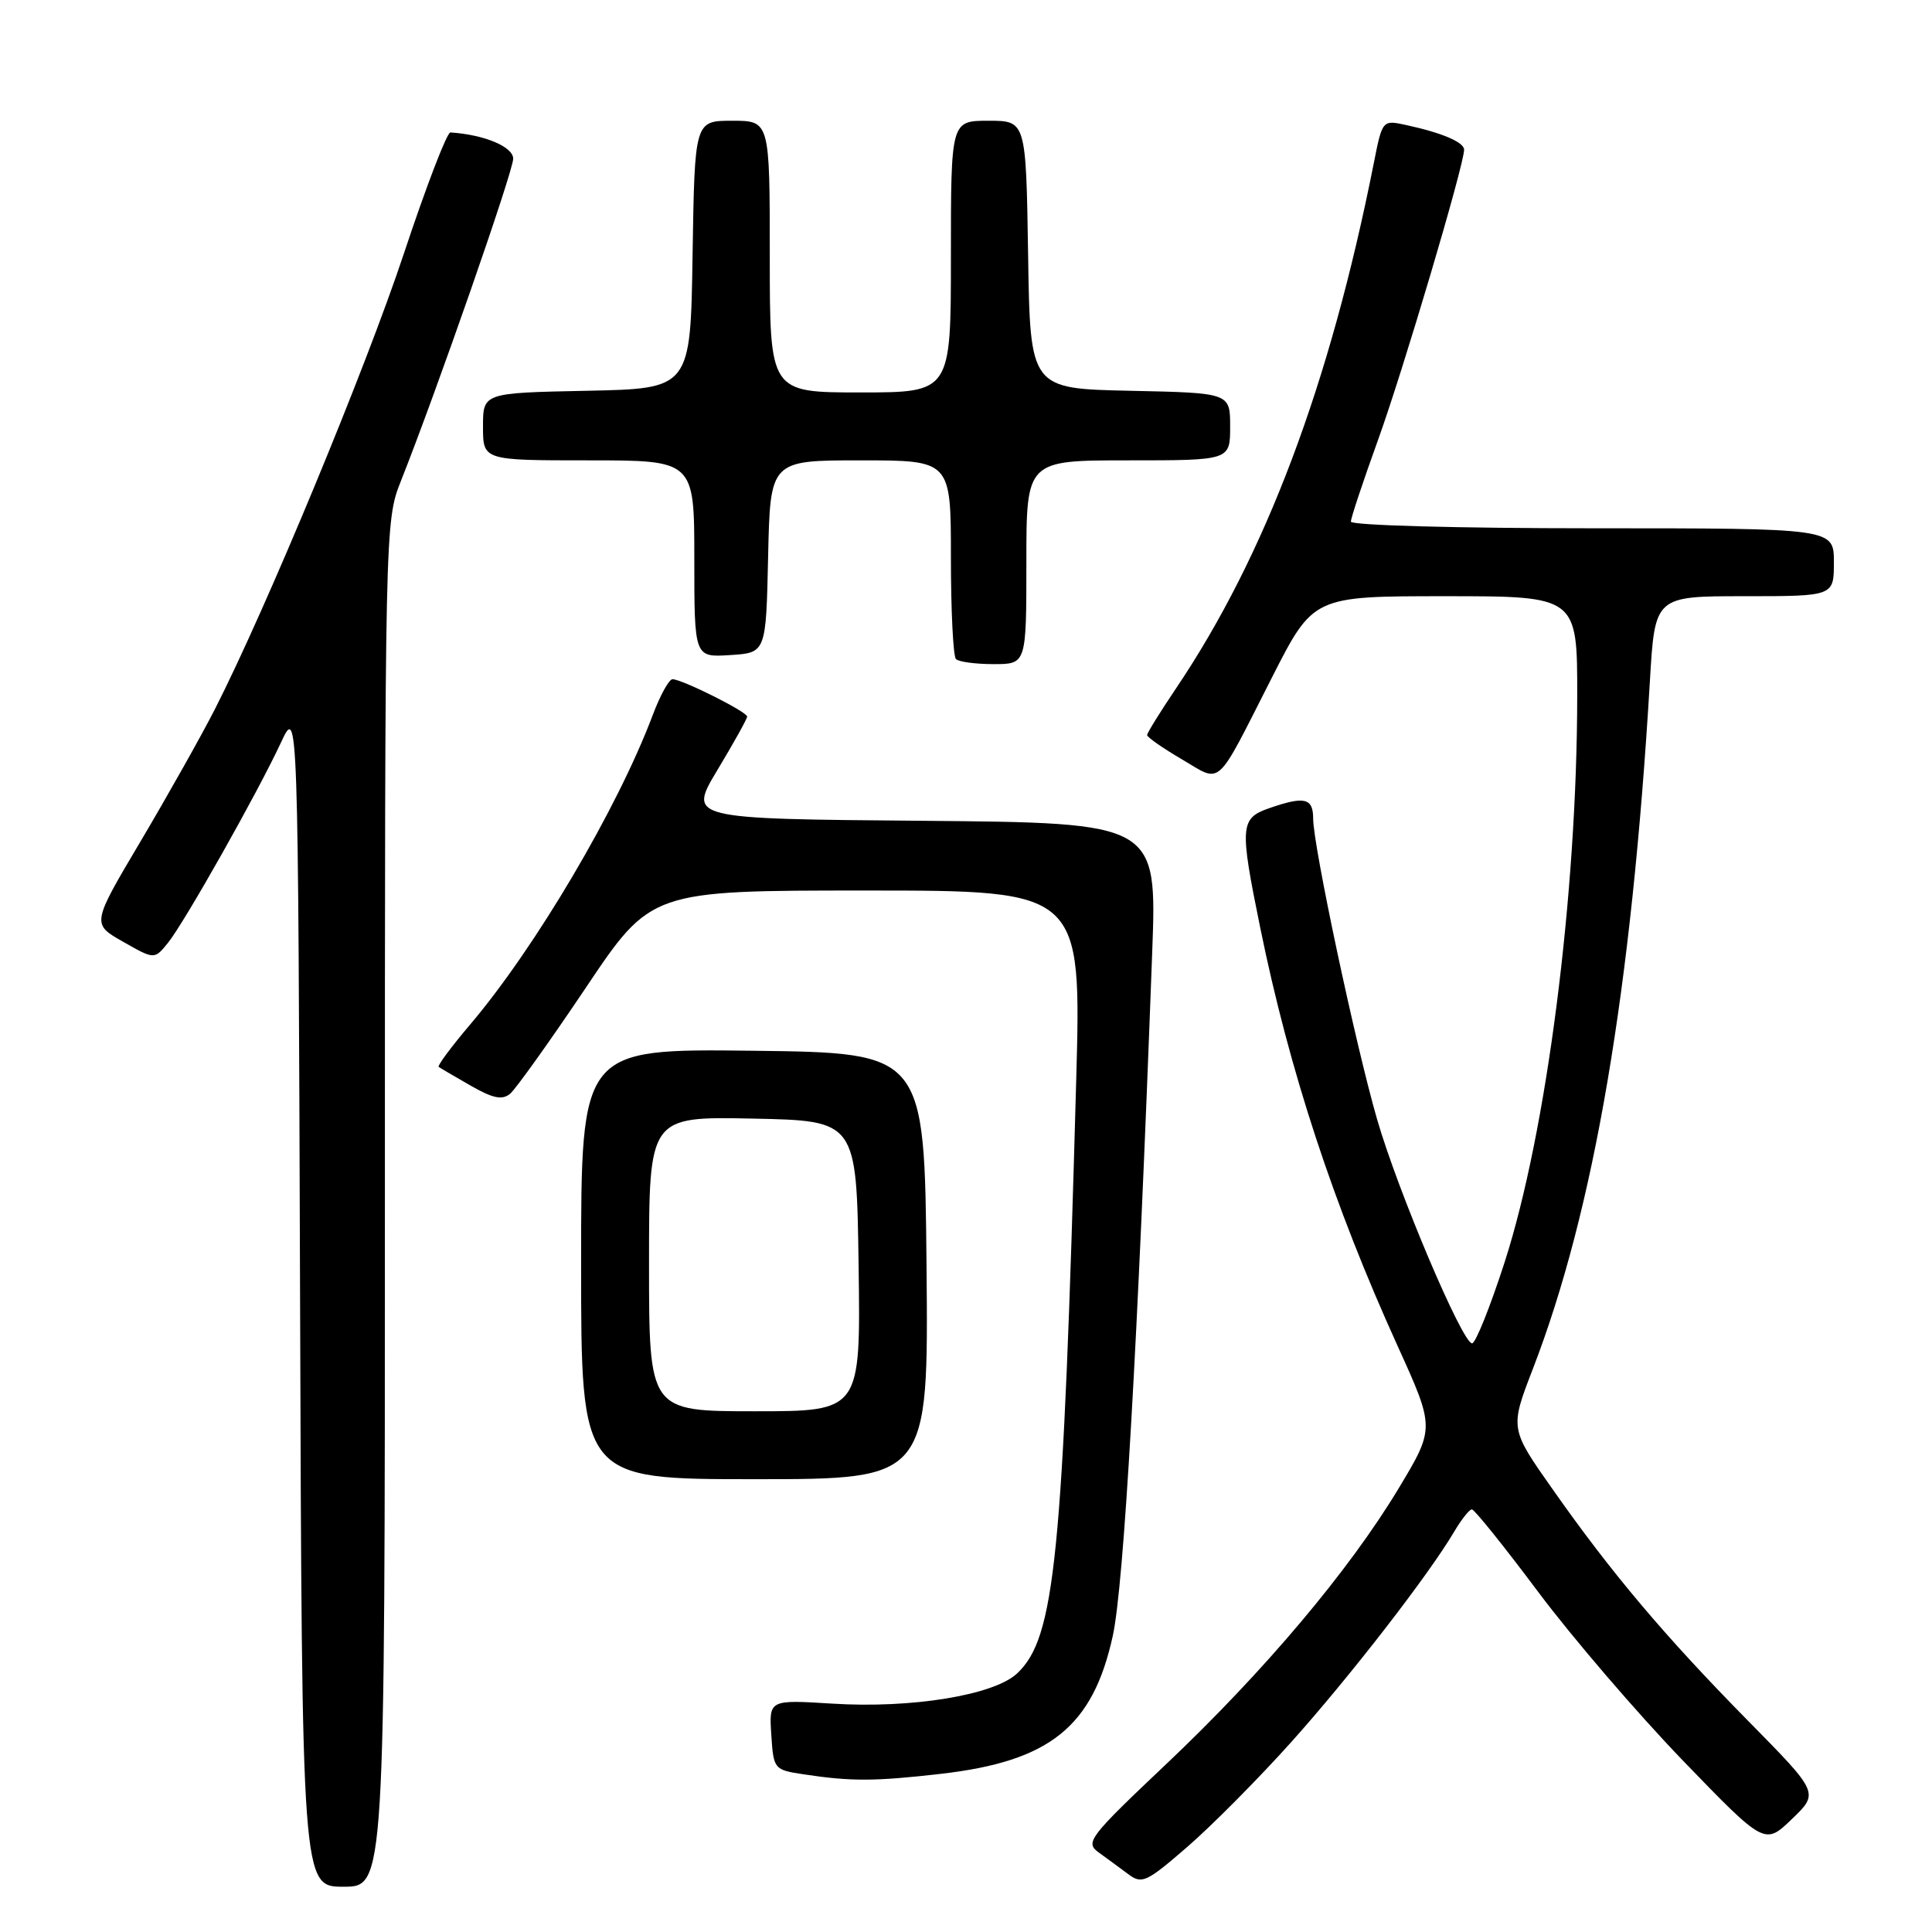 <?xml version="1.0" encoding="UTF-8" standalone="no"?>
<!DOCTYPE svg PUBLIC "-//W3C//DTD SVG 1.1//EN" "http://www.w3.org/Graphics/SVG/1.1/DTD/svg11.dtd" >
<svg xmlns="http://www.w3.org/2000/svg" xmlns:xlink="http://www.w3.org/1999/xlink" version="1.1" viewBox="0 0 256 256">
 <g >
 <path fill="currentColor"
d=" M 51.00 159.54 C 51.00 69.95 51.02 69.02 53.10 63.79 C 57.83 51.89 68.00 22.71 68.00 21.03 C 68.00 19.44 64.16 17.84 59.68 17.55 C 59.23 17.52 56.47 24.70 53.55 33.50 C 48.42 48.94 35.29 80.59 28.46 94.00 C 26.63 97.58 22.21 105.43 18.64 111.46 C 12.14 122.42 12.14 122.42 16.30 124.78 C 20.46 127.15 20.46 127.15 22.25 124.94 C 24.44 122.23 34.10 105.11 37.22 98.41 C 39.50 93.50 39.50 93.50 39.76 171.75 C 40.01 250.00 40.01 250.00 45.51 250.00 C 51.00 250.00 51.00 250.00 51.00 159.54 Z  M 171.11 230.82 C 178.86 222.17 189.29 208.71 192.69 202.95 C 193.65 201.33 194.70 200.00 195.03 200.00 C 195.37 200.00 199.33 204.94 203.85 210.98 C 208.36 217.01 216.96 227.02 222.94 233.23 C 233.83 244.50 233.83 244.50 237.43 241.04 C 241.04 237.57 241.04 237.57 231.65 228.04 C 220.57 216.78 213.56 208.48 205.77 197.39 C 200.06 189.29 200.06 189.29 203.11 181.39 C 211.23 160.35 216.19 131.19 218.62 90.25 C 219.28 79.00 219.28 79.00 231.14 79.00 C 243.00 79.00 243.00 79.00 243.00 74.50 C 243.00 70.00 243.00 70.00 211.00 70.00 C 193.22 70.00 179.00 69.61 179.00 69.12 C 179.00 68.63 180.61 63.80 182.57 58.37 C 185.88 49.23 194.00 21.86 194.00 19.84 C 194.00 18.84 191.08 17.60 186.33 16.57 C 183.17 15.88 183.17 15.88 182.02 21.69 C 176.21 50.96 167.67 73.63 155.84 91.20 C 153.73 94.33 152.00 97.12 152.00 97.40 C 152.00 97.68 154.07 99.13 156.60 100.61 C 161.99 103.77 160.94 104.72 168.55 89.75 C 174.02 79.00 174.02 79.00 191.51 79.00 C 209.00 79.00 209.00 79.00 208.99 92.25 C 208.97 118.60 204.94 149.98 199.37 167.25 C 197.46 173.16 195.52 178.00 195.06 178.00 C 193.77 178.00 185.25 157.91 182.47 148.31 C 179.61 138.42 174.00 112.05 174.00 108.46 C 174.00 105.73 172.85 105.46 168.15 107.10 C 164.32 108.43 164.24 109.48 166.99 122.94 C 170.84 141.83 176.68 159.62 185.20 178.37 C 190.13 189.23 190.13 189.23 185.32 197.23 C 178.74 208.15 167.49 221.49 154.50 233.78 C 144.29 243.44 143.76 244.14 145.57 245.45 C 146.63 246.21 148.39 247.51 149.48 248.32 C 151.31 249.70 151.89 249.43 157.35 244.70 C 160.59 241.89 166.78 235.65 171.11 230.82 Z  M 124.69 235.04 C 139.12 233.38 144.81 228.81 147.45 216.76 C 148.92 210.03 150.75 178.25 152.67 126.26 C 153.31 109.03 153.31 109.03 122.24 108.76 C 91.17 108.50 91.17 108.50 95.08 102.00 C 97.23 98.42 99.00 95.25 99.00 94.95 C 99.00 94.32 90.37 90.00 89.11 90.00 C 88.65 90.00 87.47 92.14 86.49 94.75 C 81.85 107.09 70.95 125.57 62.26 135.80 C 59.79 138.71 57.93 141.22 58.13 141.37 C 58.33 141.52 60.24 142.63 62.36 143.85 C 65.31 145.54 66.54 145.80 67.59 144.93 C 68.34 144.30 72.85 137.99 77.61 130.90 C 86.26 118.00 86.26 118.00 114.78 118.00 C 143.30 118.00 143.30 118.00 142.60 143.25 C 140.86 206.46 139.81 217.02 134.77 221.74 C 131.69 224.62 120.82 226.40 110.29 225.74 C 101.90 225.22 101.90 225.22 102.20 229.86 C 102.50 234.44 102.55 234.51 106.50 235.11 C 112.78 236.06 115.91 236.05 124.69 235.04 Z  M 122.77 167.75 C 122.50 139.50 122.50 139.50 99.75 139.23 C 77.00 138.96 77.00 138.96 77.00 167.48 C 77.00 196.00 77.00 196.00 100.02 196.00 C 123.03 196.00 123.03 196.00 122.77 167.75 Z  M 136.00 74.50 C 136.00 61.00 136.00 61.00 149.50 61.00 C 163.00 61.00 163.00 61.00 163.00 56.53 C 163.00 52.06 163.00 52.06 149.75 51.78 C 136.50 51.50 136.50 51.50 136.23 33.75 C 135.95 16.00 135.95 16.00 130.98 16.00 C 126.00 16.00 126.00 16.00 126.00 34.00 C 126.00 52.00 126.00 52.00 114.00 52.00 C 102.00 52.00 102.00 52.00 102.00 34.00 C 102.00 16.00 102.00 16.00 97.02 16.00 C 92.05 16.00 92.05 16.00 91.77 33.75 C 91.50 51.50 91.50 51.50 77.75 51.78 C 64.00 52.06 64.00 52.06 64.00 56.53 C 64.00 61.00 64.00 61.00 78.00 61.00 C 92.00 61.00 92.00 61.00 92.00 74.05 C 92.00 87.11 92.00 87.11 96.75 86.80 C 101.50 86.50 101.50 86.50 101.78 73.75 C 102.06 61.00 102.06 61.00 114.03 61.00 C 126.00 61.00 126.00 61.00 126.00 73.83 C 126.00 80.89 126.30 86.97 126.67 87.33 C 127.03 87.70 129.28 88.00 131.67 88.00 C 136.00 88.00 136.00 88.00 136.00 74.50 Z  M 86.00 167.47 C 86.00 147.94 86.00 147.94 99.75 148.22 C 113.50 148.50 113.50 148.50 113.77 167.75 C 114.04 187.00 114.04 187.00 100.02 187.00 C 86.00 187.00 86.00 187.00 86.00 167.47 Z "/>
</g>
</svg>
